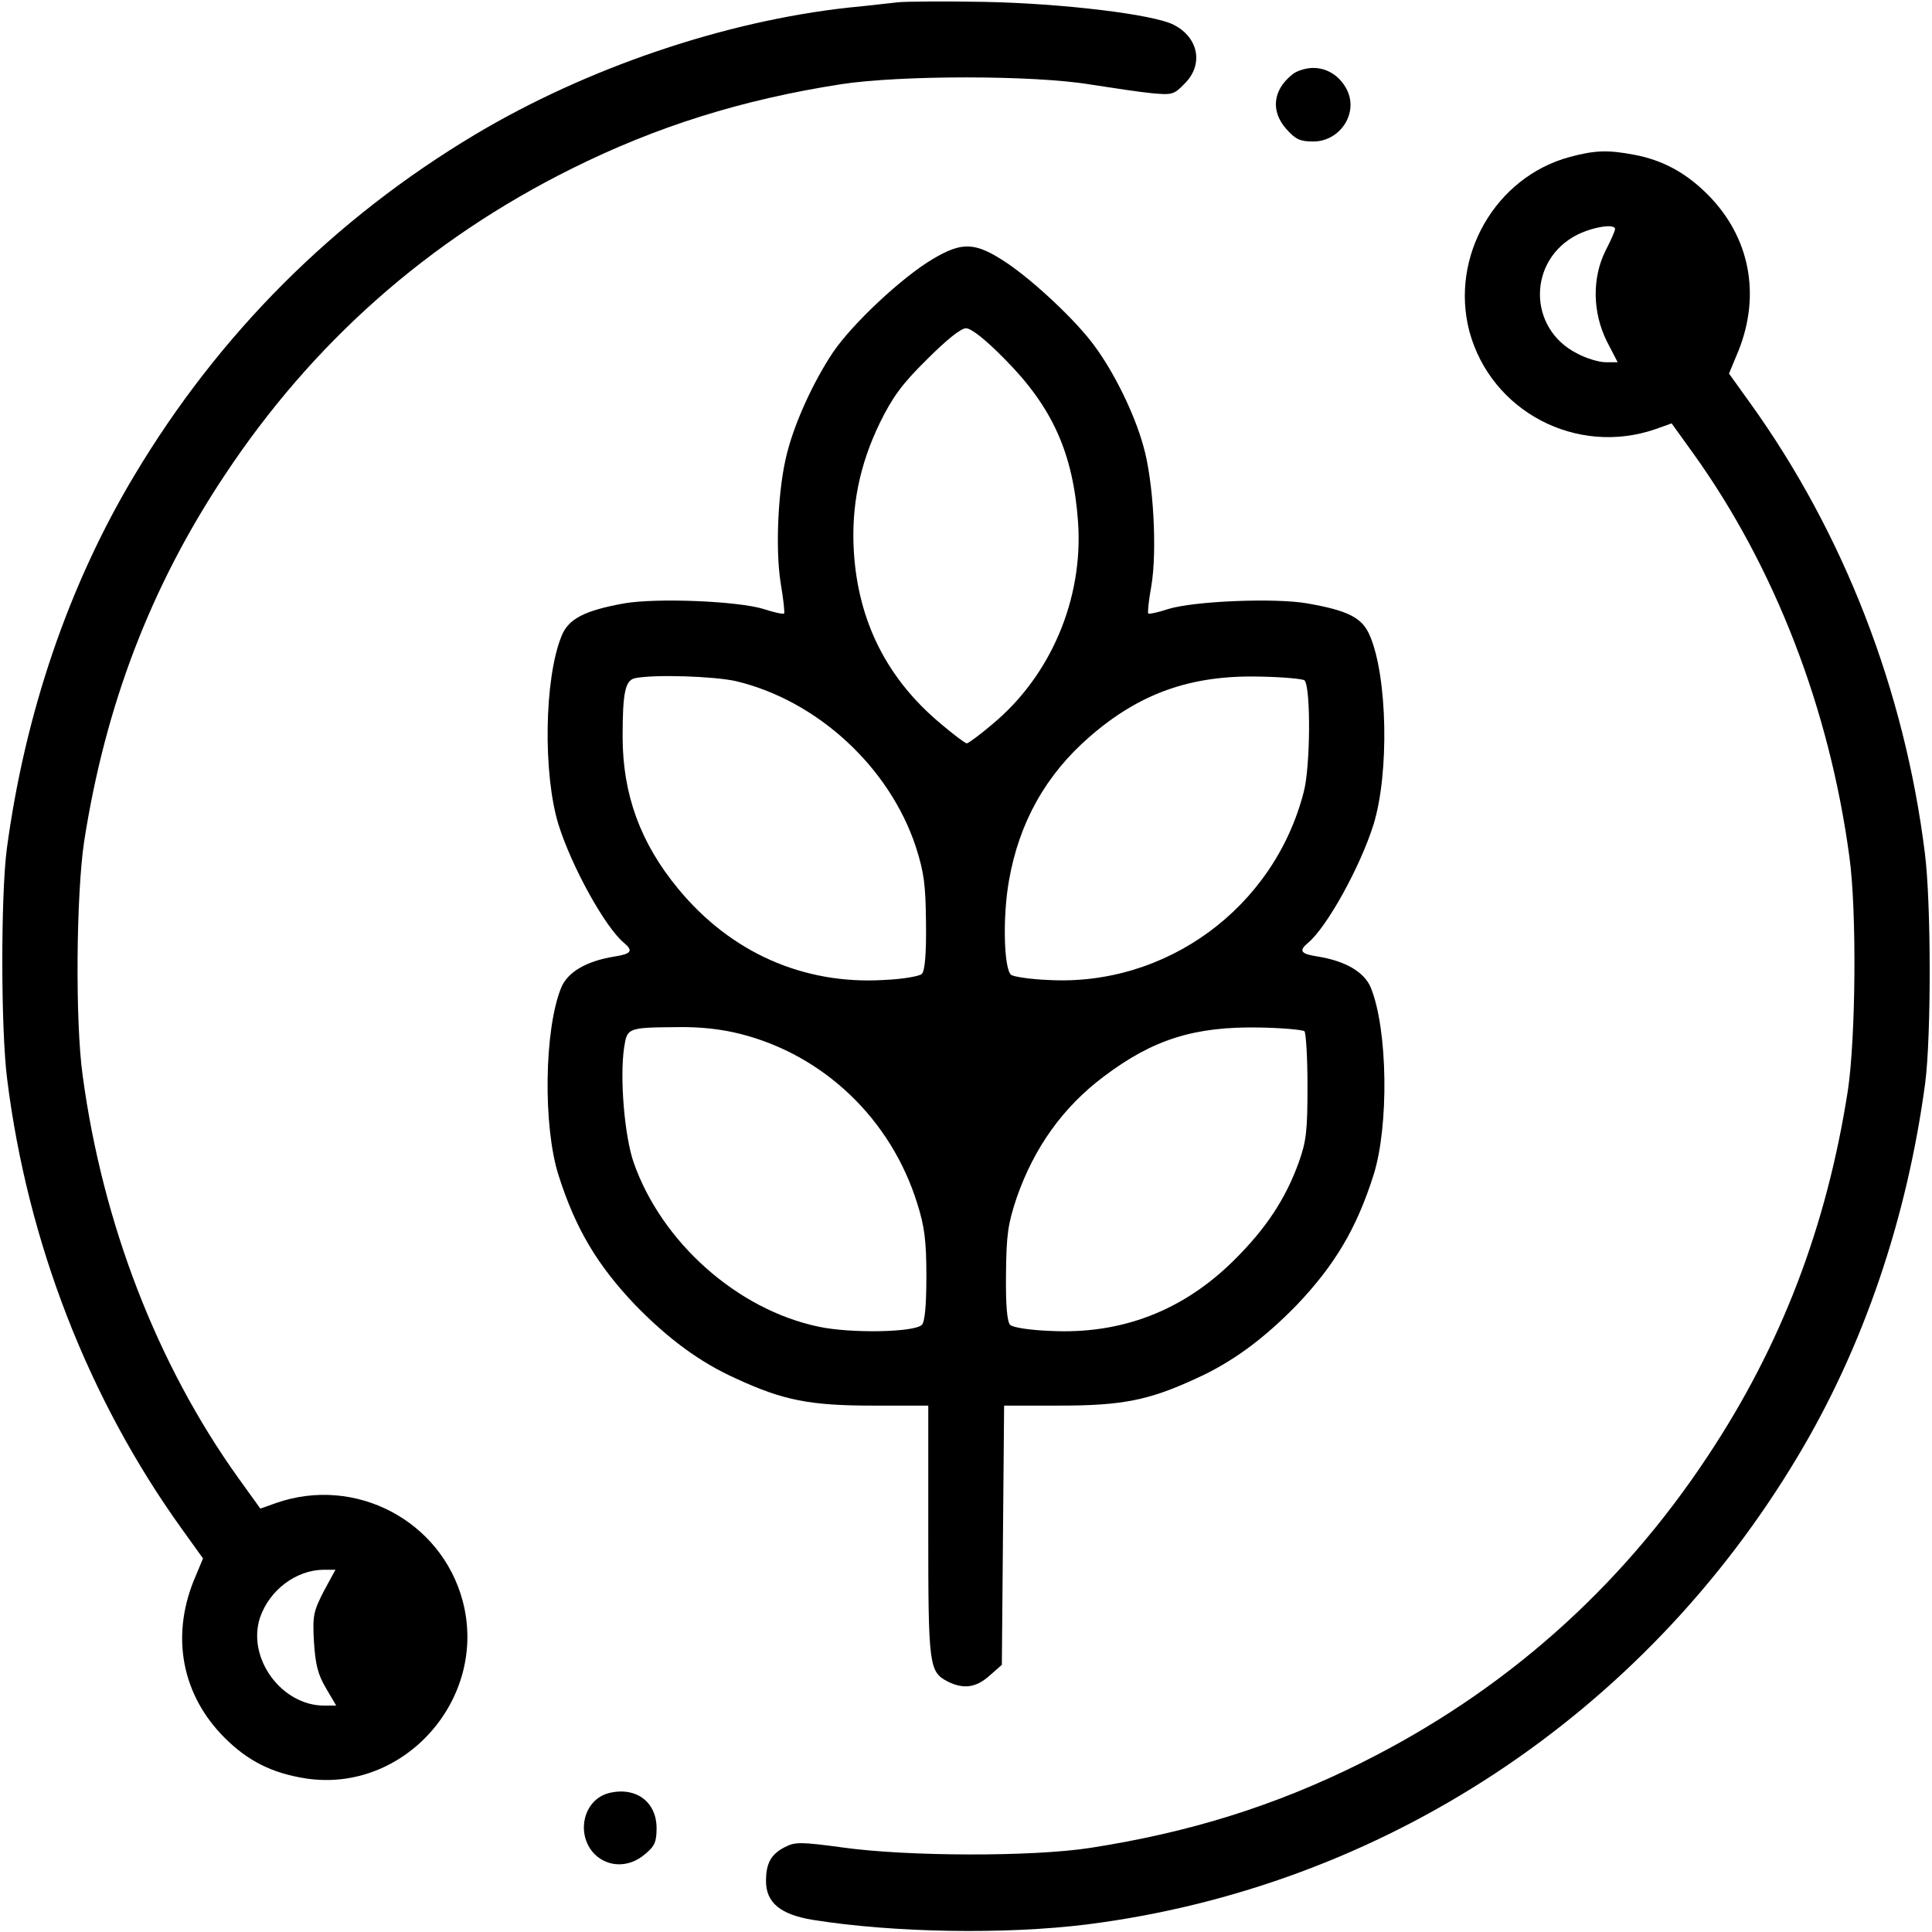 <?xml version="1.0" standalone="no"?>
<!DOCTYPE svg PUBLIC "-//W3C//DTD SVG 20010904//EN"
 "http://www.w3.org/TR/2001/REC-SVG-20010904/DTD/svg10.dtd">
<svg version="1.0" xmlns="http://www.w3.org/2000/svg"
 width="512pt" height="512pt" viewBox="0 0 512 512"
 preserveAspectRatio="xMidYMid meet">

<g transform="translate(0,512) scale(0.1,-0.1)"
fill="#000000" stroke="none">
<path d="M2380 5114 c-19 -2 -78 -9 -130 -14 -330 -36 -695 -160 -990 -336
-375 -224 -680 -529 -904 -904 -175 -292 -290 -632 -338 -990 -16 -124 -16
-477 1 -610 54 -432 215 -847 463 -1192 l56 -78 -25 -60 c-60 -150 -30 -303
82 -415 62 -62 126 -94 215 -108 261 -40 485 212 416 471 -57 212 -284 332
-494 259 l-42 -15 -59 82 c-214 299 -359 673 -412 1066 -20 144 -17 480 4 620
56 360 176 675 372 970 233 352 540 624 920 813 225 112 451 183 715 224 158
24 511 24 660 -1 58 -9 131 -20 162 -23 54 -5 59 -4 87 25 51 50 38 122 -28
156 -53 28 -296 57 -501 61 -107 2 -211 1 -230 -1z m-1522 -4211 c-27 -53 -30
-64 -26 -134 4 -60 10 -86 32 -123 l27 -46 -32 0 c-113 0 -205 126 -170 233
25 73 95 126 168 127 l32 0 -31 -57z"/>
<path d="M3424 4922 c-51 -41 -57 -97 -15 -144 24 -27 36 -33 71 -33 72 0 121
76 89 138 -18 35 -51 57 -89 57 -19 0 -45 -8 -56 -18z"/>
<path d="M4160 4704 c-197 -53 -318 -264 -266 -462 57 -212 284 -332 494 -259
l42 15 59 -82 c214 -299 359 -673 412 -1066 20 -144 17 -480 -4 -620 -56 -360
-176 -675 -372 -970 -233 -352 -540 -624 -920 -813 -225 -112 -451 -183 -715
-224 -154 -24 -485 -23 -657 1 -111 15 -126 15 -153 1 -37 -19 -50 -43 -50
-90 0 -57 38 -89 125 -103 214 -34 507 -39 725 -12 783 99 1475 555 1884 1240
175 292 290 632 338 990 16 124 16 477 -1 610 -54 432 -215 847 -463 1192
l-56 78 25 60 c60 150 30 303 -82 415 -57 57 -119 91 -195 105 -69 13 -103 12
-170 -6z m120 -191 c0 -5 -11 -30 -25 -57 -36 -72 -35 -163 3 -240 l29 -56
-31 0 c-18 0 -52 10 -76 23 -132 66 -132 248 0 315 43 21 100 30 100 15z"/>
<path d="M2471 4433 c-82 -49 -211 -170 -263 -246 -51 -76 -101 -184 -122
-267 -24 -91 -32 -253 -17 -346 7 -41 11 -78 9 -80 -3 -2 -27 3 -54 12 -68 21
-282 30 -370 15 -105 -19 -148 -41 -166 -87 -46 -113 -49 -366 -8 -499 35
-112 124 -273 174 -314 25 -21 19 -29 -26 -36 -74 -12 -124 -41 -141 -83 -45
-111 -48 -367 -7 -496 45 -142 103 -239 204 -345 87 -89 170 -151 268 -195
124 -57 194 -71 361 -71 l147 0 0 -332 c0 -357 2 -373 51 -399 42 -21 75 -17
111 15 l33 29 3 344 3 343 147 0 c166 0 236 14 360 71 98 44 181 106 268 195
101 106 159 203 204 345 41 129 38 385 -7 496 -17 42 -67 71 -140 83 -46 7
-52 15 -27 36 50 41 139 202 174 314 42 136 37 393 -10 501 -20 47 -57 66
-166 85 -86 15 -301 6 -368 -15 -27 -9 -51 -14 -53 -12 -2 2 1 34 8 72 16 93
6 279 -21 372 -24 87 -78 196 -130 266 -48 66 -160 171 -233 220 -83 55 -117
56 -196 9z m192 -265 c126 -127 181 -249 194 -432 14 -203 -72 -407 -228 -536
-33 -28 -63 -50 -67 -50 -4 0 -36 24 -70 53 -141 118 -217 269 -229 452 -8
122 15 234 69 345 33 67 58 102 124 167 52 52 90 83 104 83 14 0 52 -30 103
-82z m-713 -853 c215 -51 407 -227 477 -439 22 -69 26 -100 27 -203 1 -81 -3
-126 -11 -134 -6 -6 -51 -14 -100 -16 -214 -13 -407 73 -546 242 -100 121
-147 250 -147 403 0 118 7 150 34 155 52 10 207 5 266 -8z m1507 2 c17 -17 16
-229 -2 -296 -79 -307 -365 -516 -678 -498 -49 2 -93 9 -98 14 -19 19 -22 156
-5 250 27 154 98 280 213 380 133 116 269 164 450 160 61 -1 115 -6 120 -10z
m-1495 -937 c222 -56 400 -227 469 -450 19 -60 24 -98 24 -192 0 -77 -4 -121
-12 -129 -20 -20 -188 -23 -273 -5 -216 45 -417 224 -491 436 -24 70 -37 224
-25 304 8 52 9 53 141 54 60 1 116 -5 167 -18z m1495 7 c4 -5 8 -70 8 -145 0
-118 -3 -146 -23 -202 -35 -97 -87 -176 -172 -260 -135 -134 -299 -197 -488
-187 -53 2 -98 9 -105 16 -8 8 -12 52 -11 134 1 105 5 133 28 202 46 133 123
241 231 322 131 99 241 133 412 130 61 -1 115 -6 120 -10z"/>
<path d="M1613 368 c-68 -18 -88 -110 -37 -162 36 -35 91 -36 133 0 26 21 31
33 31 69 0 71 -56 111 -127 93z"/>
</g>
</svg>
